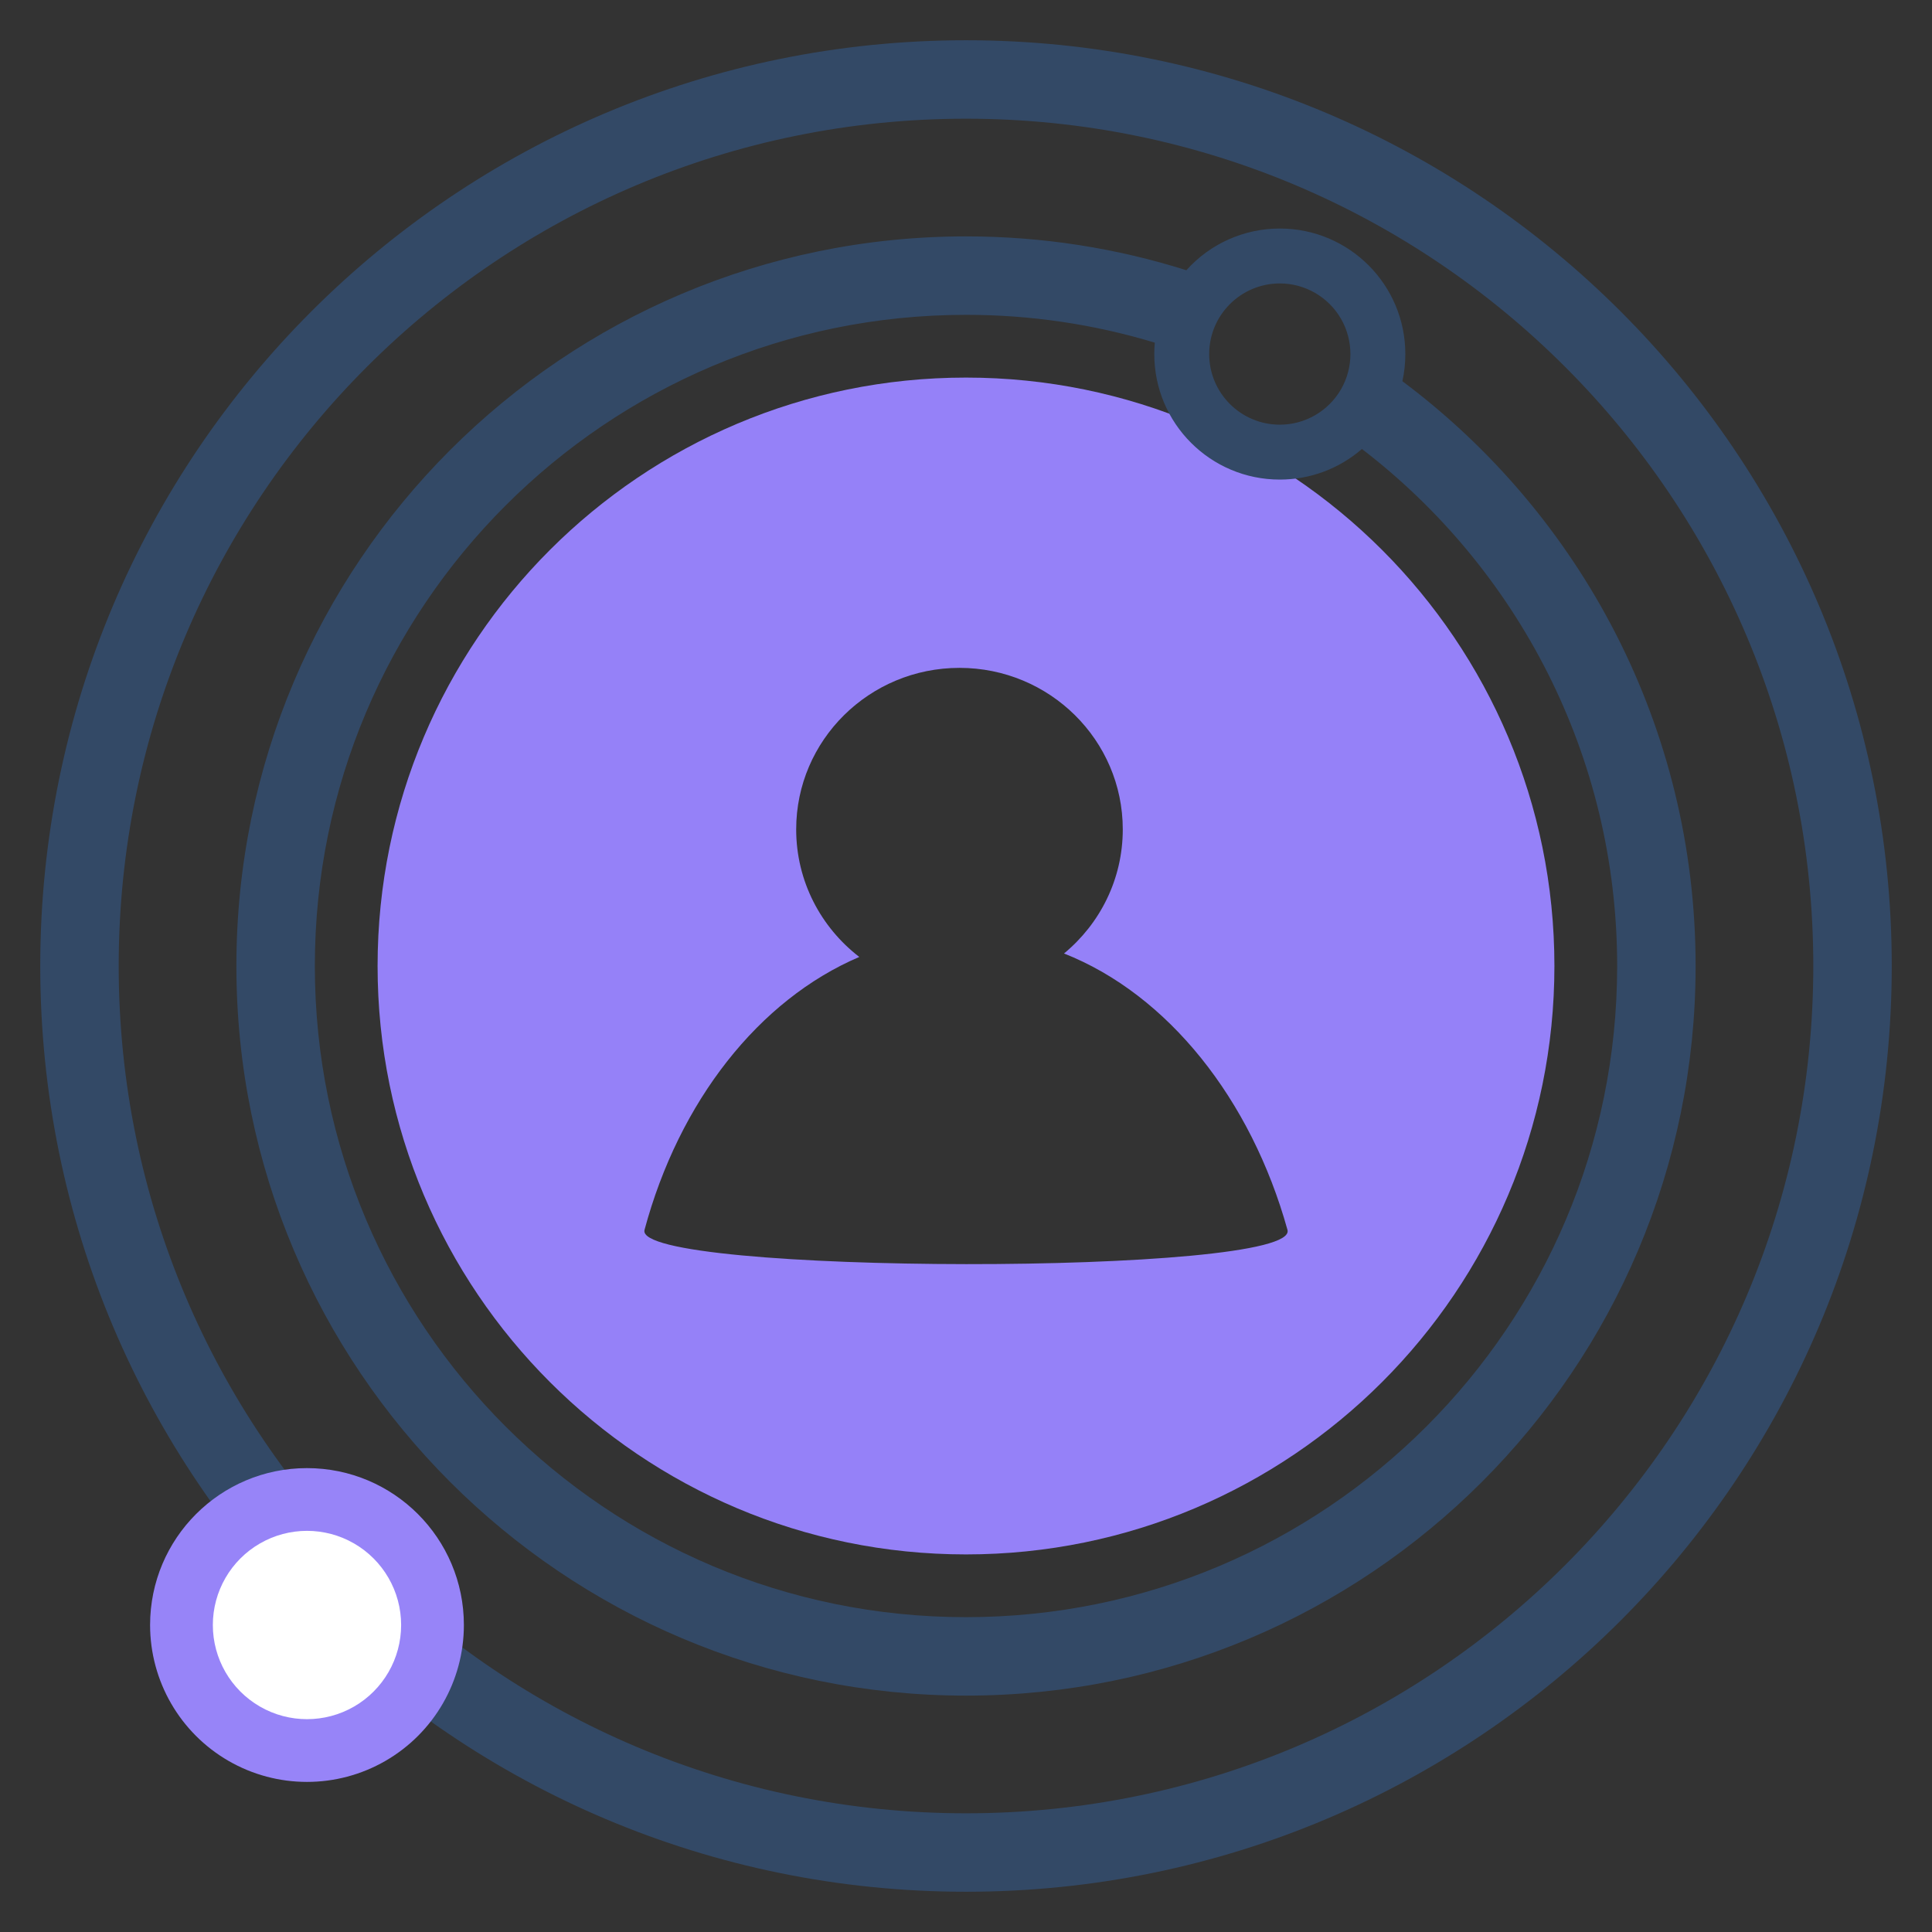 <?xml version="1.0" encoding="UTF-8"?>
<svg width="48px" height="48px" viewBox="0 0 48 48" version="1.1" xmlns="http://www.w3.org/2000/svg" xmlns:xlink="http://www.w3.org/1999/xlink">
    <rect x="0" y="0" width="48" height="48" fill="#333333" stroke="none"/>
    <!-- Generator: Sketch 63.1 (92452) - https://sketch.com -->
    <title>kehuzhuanhua-icon256</title>
    <desc>Created with Sketch.</desc>
    <g id="新增-日标" stroke="none" stroke-width="1" fill="none" fill-rule="evenodd">
        <g id="日标-服务详情" transform="translate(-955, -800)" fill-rule="nonzero">
            <g id="编组-27" transform="translate(488, 773)">
                <g id="编组-5备份" transform="translate(338, 0)">
                    <g id="编组-53">
                        <g id="kehuzhuanhua-icon256" transform="translate(129, 27)">
                            <path d="M24,47 C11.297,47 1,36.703 1,24 C1,11.297 11.297,1 24,1 C36.703,1 47,11.297 47,24 C47,36.703 36.703,47 24,47 Z M24,45.051 C35.626,45.051 45.051,35.626 45.051,24 C45.051,12.374 35.626,2.949 24,2.949 C12.374,2.949 2.949,12.374 2.949,24 C2.949,35.626 12.374,45.051 24,45.051 Z" id="形状" fill="#334966"></path>
                            <path d="M21.349,23.775 C18.853,24.84 16.872,27.361 16.013,30.556 C15.711,31.675 32.307,31.706 31.987,30.556 C31.083,27.308 29.017,24.709 26.435,23.689 C27.327,22.953 27.895,21.845 27.895,20.606 C27.895,18.39 26.079,16.593 23.838,16.593 C21.598,16.593 19.781,18.39 19.781,20.606 C19.781,21.894 20.395,23.04 21.349,23.775 Z M24,38.619 C15.926,38.619 9.381,32.074 9.381,24 C9.381,15.926 15.926,9.381 24,9.381 C32.074,9.381 38.619,15.926 38.619,24 C38.619,32.074 32.074,38.619 24,38.619 Z" id="形状" fill="#9581F8"></path>
                            <path d="M29.475,6.714 C30.066,6.054 30.91,5.677 31.797,5.678 C33.519,5.678 34.915,7.074 34.915,8.797 C34.915,9.028 34.89,9.254 34.842,9.471 C39.264,12.777 42.127,18.054 42.127,24 C42.127,34.011 34.011,42.127 24,42.127 C13.989,42.127 5.873,34.011 5.873,24 C5.873,13.989 13.989,5.873 24,5.873 C25.908,5.873 27.747,6.168 29.475,6.714 Z M28.691,8.513 C27.169,8.053 25.589,7.821 24,7.822 C15.065,7.822 7.822,15.065 7.822,24 C7.822,32.935 15.065,40.178 24,40.178 C32.935,40.178 40.178,32.935 40.178,24 C40.178,18.766 37.692,14.112 33.837,11.155 C33.271,11.646 32.546,11.916 31.797,11.915 C30.074,11.915 28.678,10.519 28.678,8.797 C28.678,8.701 28.682,8.606 28.691,8.513 Z M31.797,10.551 C32.423,10.551 33.002,10.216 33.316,9.674 C33.629,9.131 33.629,8.462 33.316,7.919 C33.002,7.377 32.423,7.042 31.797,7.042 C30.828,7.042 30.042,7.828 30.042,8.797 C30.042,9.765 30.828,10.551 31.797,10.551 L31.797,10.551 Z" id="形状" fill="#334966"></path>
                            <path d="M3.729,40.373 C3.729,41.766 4.472,43.053 5.678,43.749 C6.884,44.445 8.37,44.445 9.576,43.749 C10.782,43.053 11.525,41.766 11.525,40.373 C11.525,38.22 9.78,36.475 7.627,36.475 C5.474,36.475 3.729,38.22 3.729,40.373 Z" id="路径" fill="#9784F8"></path>
                            <path d="M5.288,40.373 C5.288,41.209 5.734,41.981 6.458,42.399 C7.181,42.817 8.073,42.817 8.797,42.399 C9.52,41.981 9.966,41.209 9.966,40.373 C9.966,39.537 9.52,38.765 8.797,38.347 C8.073,37.929 7.181,37.929 6.458,38.347 C5.734,38.765 5.288,39.537 5.288,40.373 Z" id="路径" fill="#FFFFFF"></path>
                        </g>
                    </g>
                </g>
            </g>
        </g>
    </g>
</svg>